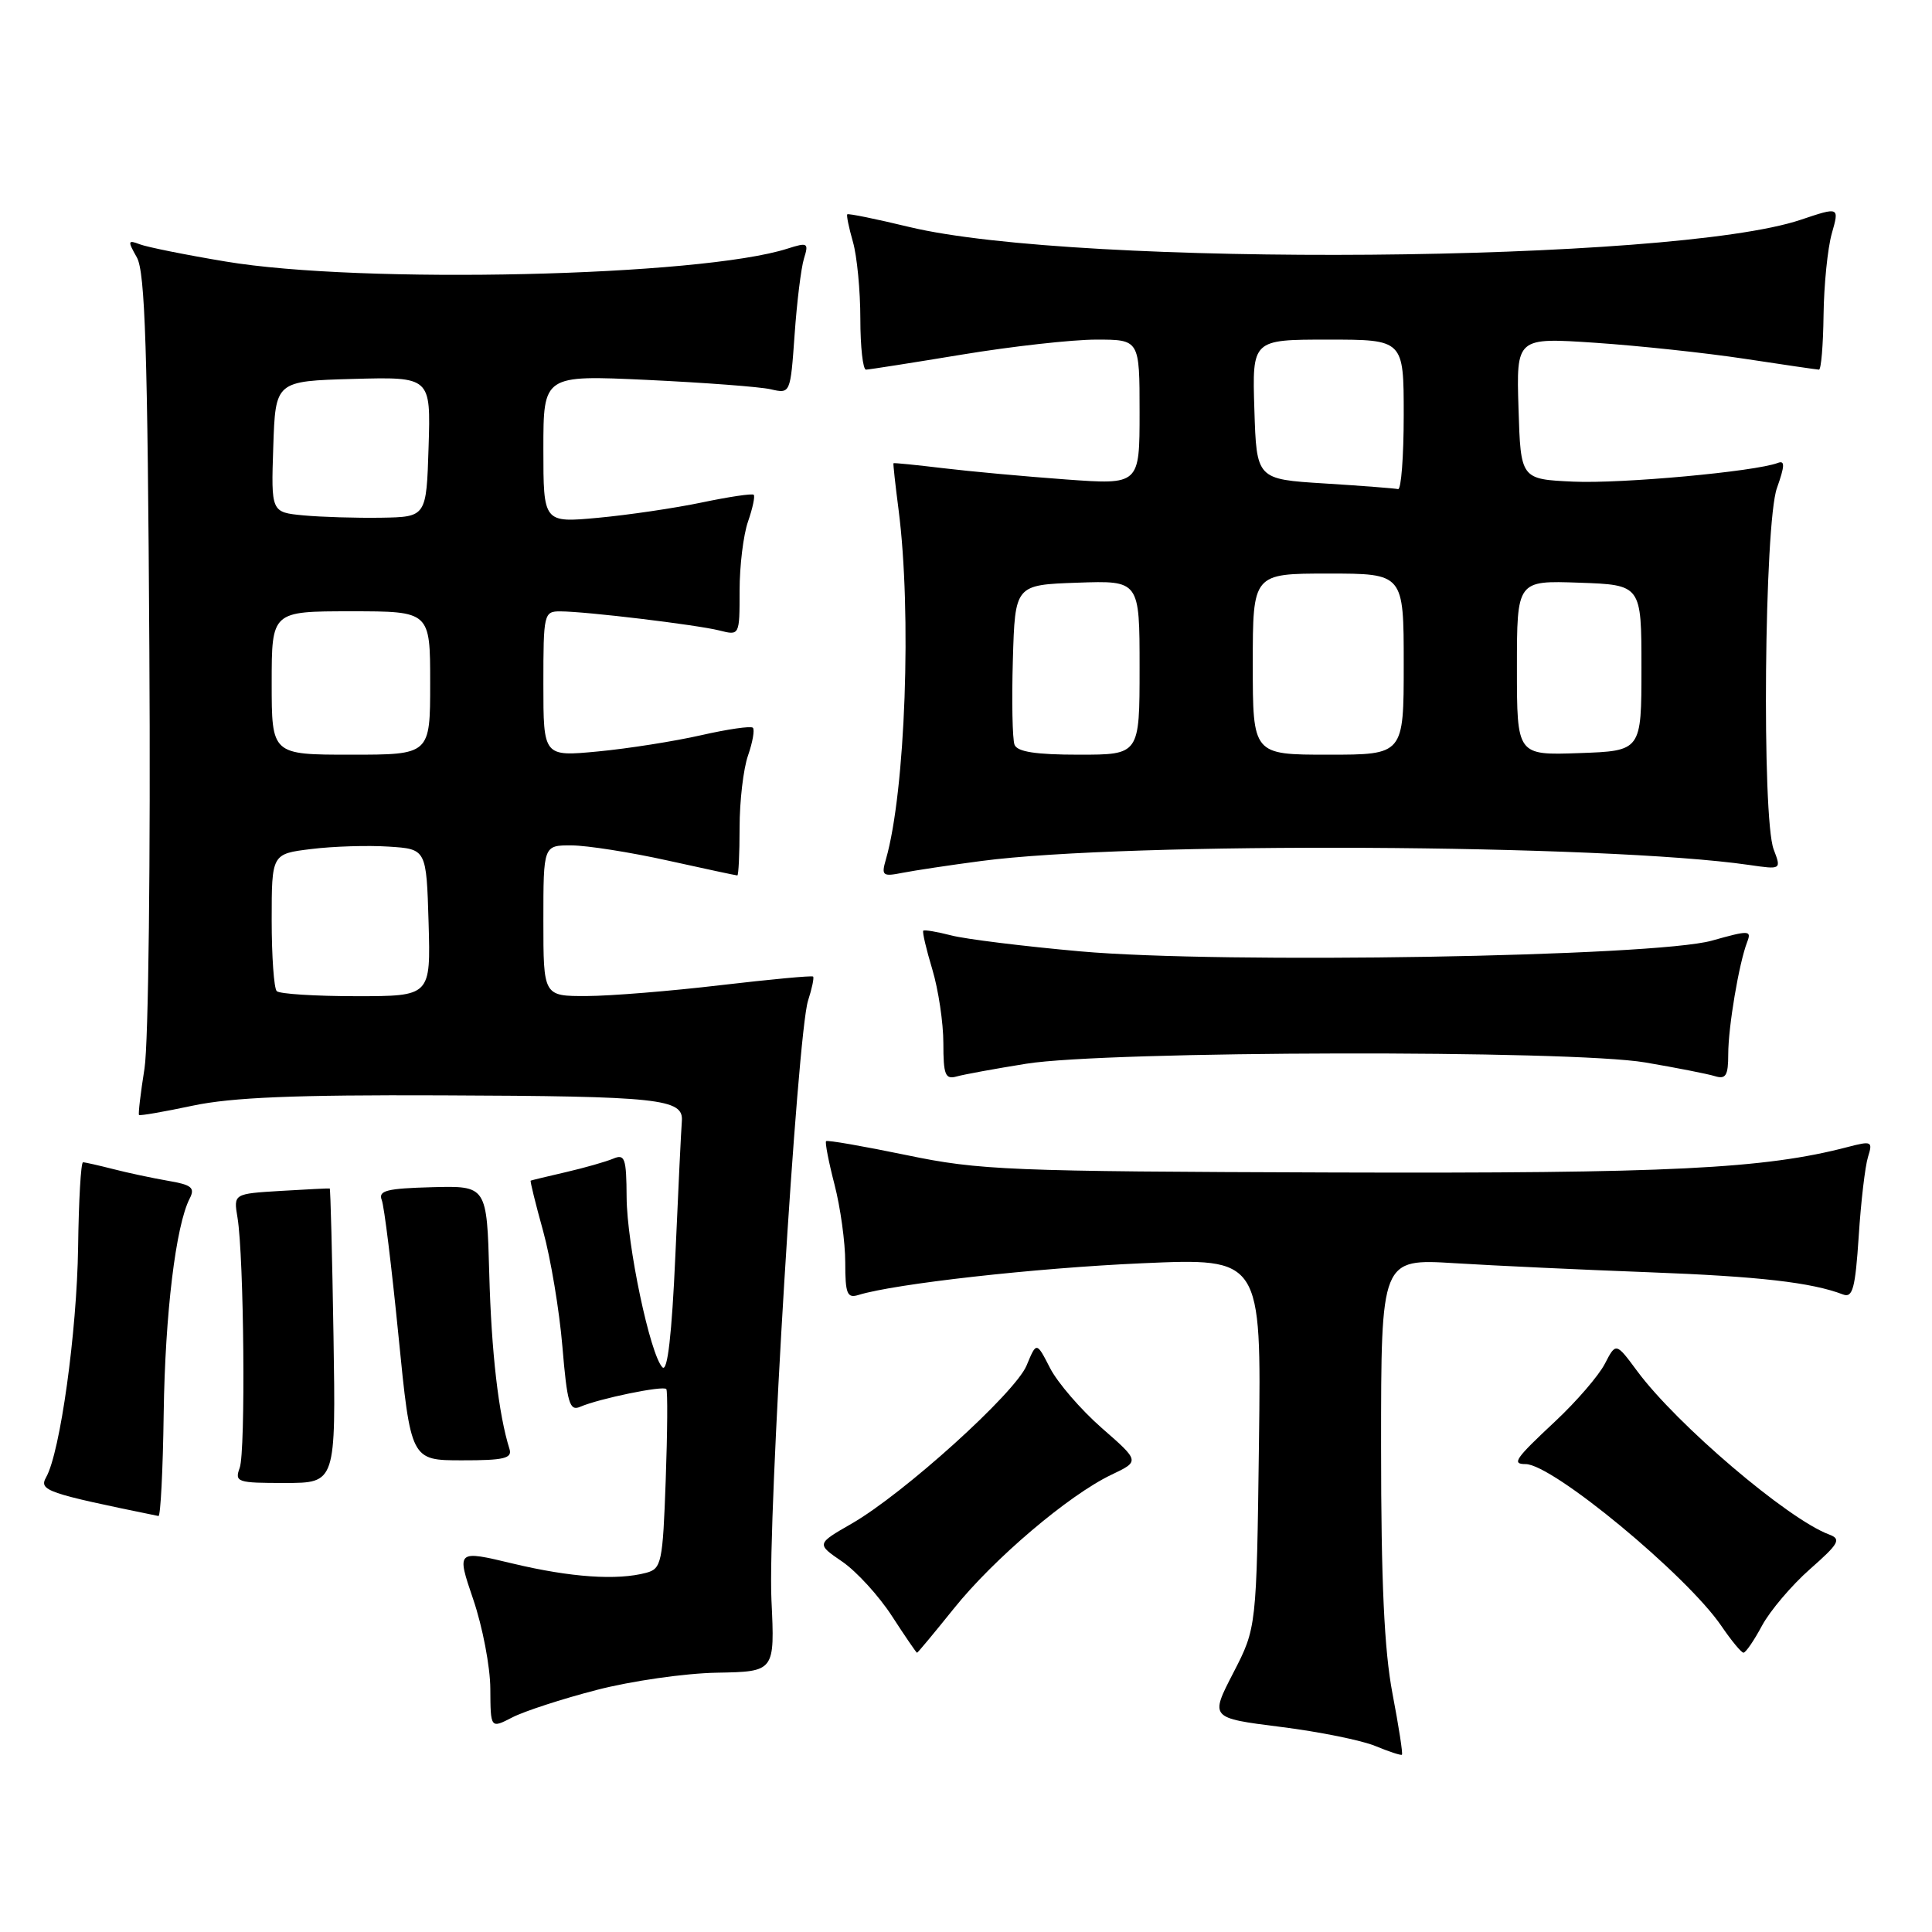 <?xml version="1.0" encoding="UTF-8" standalone="no"?>
<!DOCTYPE svg PUBLIC "-//W3C//DTD SVG 1.1//EN" "http://www.w3.org/Graphics/SVG/1.1/DTD/svg11.dtd" >
<svg xmlns="http://www.w3.org/2000/svg" xmlns:xlink="http://www.w3.org/1999/xlink" version="1.1" viewBox="0 0 256 256">
 <g >
 <path fill="currentColor"
d=" M 184.51 224.40 C 183.42 218.67 183.00 209.68 183.00 191.64 C 183.00 166.78 183.00 166.78 192.75 167.38 C 198.11 167.71 209.70 168.25 218.50 168.58 C 233.12 169.13 240.04 169.93 244.20 171.52 C 245.49 172.02 245.83 170.75 246.29 163.81 C 246.58 159.24 247.14 154.51 247.52 153.30 C 248.17 151.23 248.01 151.16 244.85 151.98 C 233.78 154.88 221.24 155.50 176.50 155.36 C 133.64 155.22 129.79 155.07 120.13 153.06 C 114.42 151.88 109.62 151.04 109.46 151.21 C 109.30 151.37 109.80 153.96 110.58 156.97 C 111.36 159.98 112.00 164.62 112.00 167.29 C 112.00 171.44 112.25 172.06 113.75 171.59 C 118.58 170.10 137.23 168.01 151.32 167.39 C 167.13 166.69 167.13 166.69 166.82 191.19 C 166.50 215.69 166.50 215.69 163.42 221.66 C 160.33 227.64 160.33 227.64 169.67 228.82 C 174.80 229.46 180.46 230.61 182.25 231.36 C 184.04 232.10 185.62 232.62 185.76 232.51 C 185.91 232.40 185.34 228.75 184.51 224.40 Z  M 79.05 223.93 C 83.62 222.74 90.81 221.71 95.02 221.64 C 102.67 221.50 102.67 221.50 102.22 212.00 C 101.71 201.26 105.64 137.06 107.07 132.59 C 107.59 130.99 107.89 129.55 107.74 129.40 C 107.59 129.25 102.07 129.77 95.48 130.54 C 88.89 131.32 80.91 131.97 77.75 131.98 C 72.00 132.00 72.00 132.00 72.00 122.00 C 72.00 112.00 72.00 112.00 75.75 112.02 C 77.81 112.03 83.53 112.93 88.45 114.02 C 93.37 115.11 97.53 116.00 97.70 116.00 C 97.86 116.00 98.00 113.14 98.00 109.65 C 98.00 106.16 98.50 101.86 99.12 100.10 C 99.73 98.34 100.02 96.69 99.76 96.43 C 99.50 96.17 96.42 96.62 92.90 97.42 C 89.38 98.22 83.24 99.19 79.25 99.57 C 72.00 100.26 72.00 100.26 72.00 90.63 C 72.00 81.31 72.07 81.00 74.25 81.01 C 77.65 81.02 92.27 82.78 95.32 83.54 C 98.00 84.22 98.00 84.22 98.00 78.26 C 98.00 74.98 98.50 70.86 99.12 69.10 C 99.73 67.34 100.07 65.74 99.87 65.56 C 99.66 65.37 96.58 65.83 93.00 66.58 C 89.42 67.33 83.24 68.24 79.25 68.61 C 72.00 69.28 72.00 69.28 72.00 59.49 C 72.00 49.70 72.00 49.70 85.75 50.34 C 93.31 50.70 100.68 51.25 102.12 51.58 C 104.73 52.18 104.73 52.18 105.29 44.34 C 105.59 40.03 106.15 35.49 106.53 34.26 C 107.18 32.18 107.03 32.09 104.36 32.94 C 92.86 36.64 47.85 37.67 29.88 34.65 C 24.59 33.77 19.48 32.74 18.52 32.37 C 16.93 31.76 16.90 31.93 18.13 34.10 C 19.23 36.02 19.56 46.42 19.79 86.06 C 19.96 113.79 19.67 138.24 19.15 141.56 C 18.63 144.83 18.30 147.61 18.42 147.74 C 18.54 147.87 21.76 147.31 25.57 146.50 C 30.73 145.41 39.13 145.06 58.50 145.14 C 87.41 145.25 90.58 145.59 90.35 148.54 C 90.26 149.62 89.87 157.63 89.49 166.34 C 89.02 176.87 88.45 181.85 87.78 181.18 C 86.15 179.55 83.07 164.94 83.03 158.64 C 83.00 153.46 82.80 152.87 81.25 153.53 C 80.29 153.93 77.47 154.74 75.00 155.31 C 72.53 155.88 70.42 156.39 70.32 156.44 C 70.22 156.49 70.96 159.50 71.97 163.13 C 72.97 166.76 74.12 173.64 74.52 178.42 C 75.15 185.93 75.47 187.02 76.87 186.41 C 79.38 185.32 87.91 183.56 88.29 184.06 C 88.48 184.30 88.44 189.75 88.21 196.16 C 87.82 207.06 87.65 207.86 85.64 208.40 C 81.77 209.44 75.62 209.01 67.99 207.19 C 60.48 205.39 60.48 205.39 62.71 211.94 C 63.94 215.55 64.96 220.87 64.97 223.78 C 65.00 229.05 65.00 229.05 67.87 227.57 C 69.45 226.75 74.49 225.11 79.05 223.93 Z  M 126.39 213.14 C 131.68 206.54 141.61 198.11 147.27 195.41 C 151.03 193.62 151.03 193.62 145.98 189.21 C 143.21 186.78 140.13 183.21 139.14 181.28 C 137.34 177.77 137.34 177.77 136.03 180.93 C 134.52 184.58 119.73 197.94 112.83 201.90 C 108.17 204.58 108.17 204.58 111.61 206.93 C 113.50 208.23 116.46 211.47 118.19 214.14 C 119.92 216.81 121.42 219.00 121.51 219.00 C 121.61 219.00 123.80 216.36 126.39 213.14 Z  M 233.48 215.40 C 234.55 213.42 237.41 210.05 239.84 207.91 C 243.69 204.52 244.01 203.94 242.37 203.33 C 236.90 201.30 222.18 188.76 216.94 181.68 C 214.12 177.87 214.12 177.87 212.65 180.71 C 211.84 182.28 208.89 185.70 206.09 188.32 C 200.75 193.31 200.27 194.00 202.15 194.00 C 205.72 194.00 223.49 208.70 228.10 215.46 C 229.42 217.40 230.74 218.99 231.02 218.99 C 231.31 219.00 232.42 217.38 233.48 215.40 Z  M 21.69 187.24 C 21.88 174.05 23.29 162.39 25.14 158.80 C 25.87 157.38 25.39 156.99 22.26 156.46 C 20.19 156.10 16.93 155.41 15.00 154.91 C 13.07 154.42 11.28 154.01 11.00 154.01 C 10.72 154.02 10.43 159.08 10.35 165.26 C 10.19 176.50 7.98 192.45 6.11 195.75 C 5.13 197.50 6.17 197.85 21.00 200.88 C 21.27 200.94 21.59 194.80 21.69 187.24 Z  M 44.19 177.02 C 44.02 166.31 43.79 157.52 43.69 157.48 C 43.58 157.45 40.67 157.59 37.22 157.80 C 30.94 158.18 30.94 158.18 31.47 161.34 C 32.33 166.52 32.56 192.34 31.76 194.50 C 31.07 196.39 31.44 196.51 37.76 196.50 C 44.50 196.50 44.50 196.50 44.19 177.02 Z  M 67.51 192.00 C 66.06 187.41 65.11 179.17 64.83 168.81 C 64.51 157.12 64.51 157.12 57.26 157.31 C 51.26 157.47 50.10 157.76 50.58 159.00 C 50.91 159.82 51.90 167.93 52.80 177.00 C 54.44 193.50 54.44 193.50 61.21 193.50 C 66.78 193.51 67.90 193.24 67.51 192.00 Z  M 135.98 140.95 C 146.66 139.23 208.17 139.10 218.00 140.78 C 222.12 141.48 226.29 142.30 227.25 142.60 C 228.68 143.04 229.00 142.51 229.00 139.70 C 229.00 136.07 230.42 127.64 231.51 124.82 C 232.11 123.26 231.77 123.25 226.83 124.64 C 219.28 126.77 161.92 127.74 143.14 126.06 C 135.64 125.39 127.95 124.44 126.06 123.95 C 124.16 123.46 122.49 123.18 122.34 123.32 C 122.19 123.47 122.73 125.78 123.54 128.46 C 124.34 131.13 125.00 135.53 125.00 138.23 C 125.00 142.42 125.25 143.06 126.75 142.64 C 127.71 142.37 131.86 141.61 135.98 140.95 Z  M 130.00 114.09 C 149.38 111.51 212.65 111.84 231.77 114.61 C 236.04 115.23 236.04 115.23 235.02 112.55 C 233.43 108.38 233.78 69.35 235.45 64.68 C 236.50 61.72 236.53 60.97 235.57 61.34 C 232.55 62.49 214.88 64.11 208.50 63.82 C 201.50 63.50 201.50 63.50 201.21 54.11 C 200.92 44.72 200.92 44.72 211.38 45.42 C 217.13 45.81 226.03 46.76 231.17 47.54 C 236.30 48.32 240.74 48.97 241.02 48.98 C 241.31 48.99 241.58 45.74 241.63 41.75 C 241.68 37.76 242.17 32.90 242.72 30.95 C 243.73 27.40 243.73 27.40 238.61 29.12 C 221.70 34.82 142.87 35.45 120.50 30.08 C 116.11 29.02 112.40 28.26 112.27 28.40 C 112.14 28.53 112.48 30.17 113.02 32.06 C 113.56 33.94 114.00 38.53 114.00 42.24 C 114.00 45.96 114.34 48.99 114.75 48.98 C 115.16 48.97 120.90 48.07 127.50 46.98 C 134.10 45.89 142.09 45.00 145.25 45.00 C 151.00 45.00 151.00 45.00 151.00 54.62 C 151.00 64.24 151.00 64.24 141.25 63.53 C 135.89 63.14 128.57 62.47 125.00 62.04 C 121.42 61.61 118.45 61.31 118.39 61.38 C 118.33 61.44 118.63 64.20 119.06 67.50 C 120.83 81.20 119.97 104.87 117.39 113.86 C 116.76 116.03 116.94 116.18 119.60 115.65 C 121.20 115.34 125.88 114.63 130.00 114.09 Z  M 36.67 131.33 C 36.30 130.97 36.00 126.72 36.00 121.91 C 36.00 113.14 36.00 113.14 41.25 112.50 C 44.14 112.14 48.75 112.00 51.50 112.18 C 56.50 112.50 56.50 112.50 56.79 122.25 C 57.07 132.00 57.07 132.00 47.20 132.00 C 41.77 132.00 37.03 131.70 36.67 131.33 Z  M 36.00 90.50 C 36.00 81.00 36.00 81.00 46.50 81.00 C 57.00 81.00 57.00 81.00 57.00 90.50 C 57.00 100.00 57.00 100.00 46.50 100.00 C 36.00 100.00 36.00 100.00 36.00 90.50 Z  M 40.21 68.29 C 35.92 67.88 35.92 67.88 36.21 59.19 C 36.50 50.50 36.50 50.50 46.79 50.21 C 57.08 49.93 57.08 49.93 56.79 59.21 C 56.50 68.50 56.50 68.50 50.50 68.60 C 47.20 68.65 42.57 68.51 40.21 68.29 Z  M 134.43 98.68 C 134.15 97.95 134.05 92.89 134.21 87.43 C 134.50 77.50 134.50 77.50 142.75 77.21 C 151.00 76.92 151.00 76.92 151.00 88.46 C 151.00 100.00 151.00 100.00 142.97 100.00 C 137.24 100.00 134.79 99.62 134.43 98.68 Z  M 166.00 88.00 C 166.00 76.00 166.00 76.00 176.00 76.00 C 186.00 76.00 186.00 76.00 186.00 88.00 C 186.00 100.00 186.00 100.00 176.00 100.00 C 166.00 100.00 166.00 100.00 166.00 88.00 Z  M 201.00 88.50 C 201.00 76.92 201.00 76.92 209.25 77.21 C 217.50 77.50 217.50 77.50 217.50 88.50 C 217.50 99.50 217.50 99.50 209.25 99.79 C 201.00 100.08 201.00 100.08 201.00 88.50 Z  M 175.50 64.06 C 166.50 63.50 166.50 63.50 166.21 54.25 C 165.92 45.00 165.92 45.00 175.96 45.00 C 186.00 45.00 186.00 45.00 186.00 55.00 C 186.00 60.50 185.66 64.91 185.25 64.81 C 184.84 64.71 180.45 64.37 175.50 64.06 Z "/>
</g>
</svg>